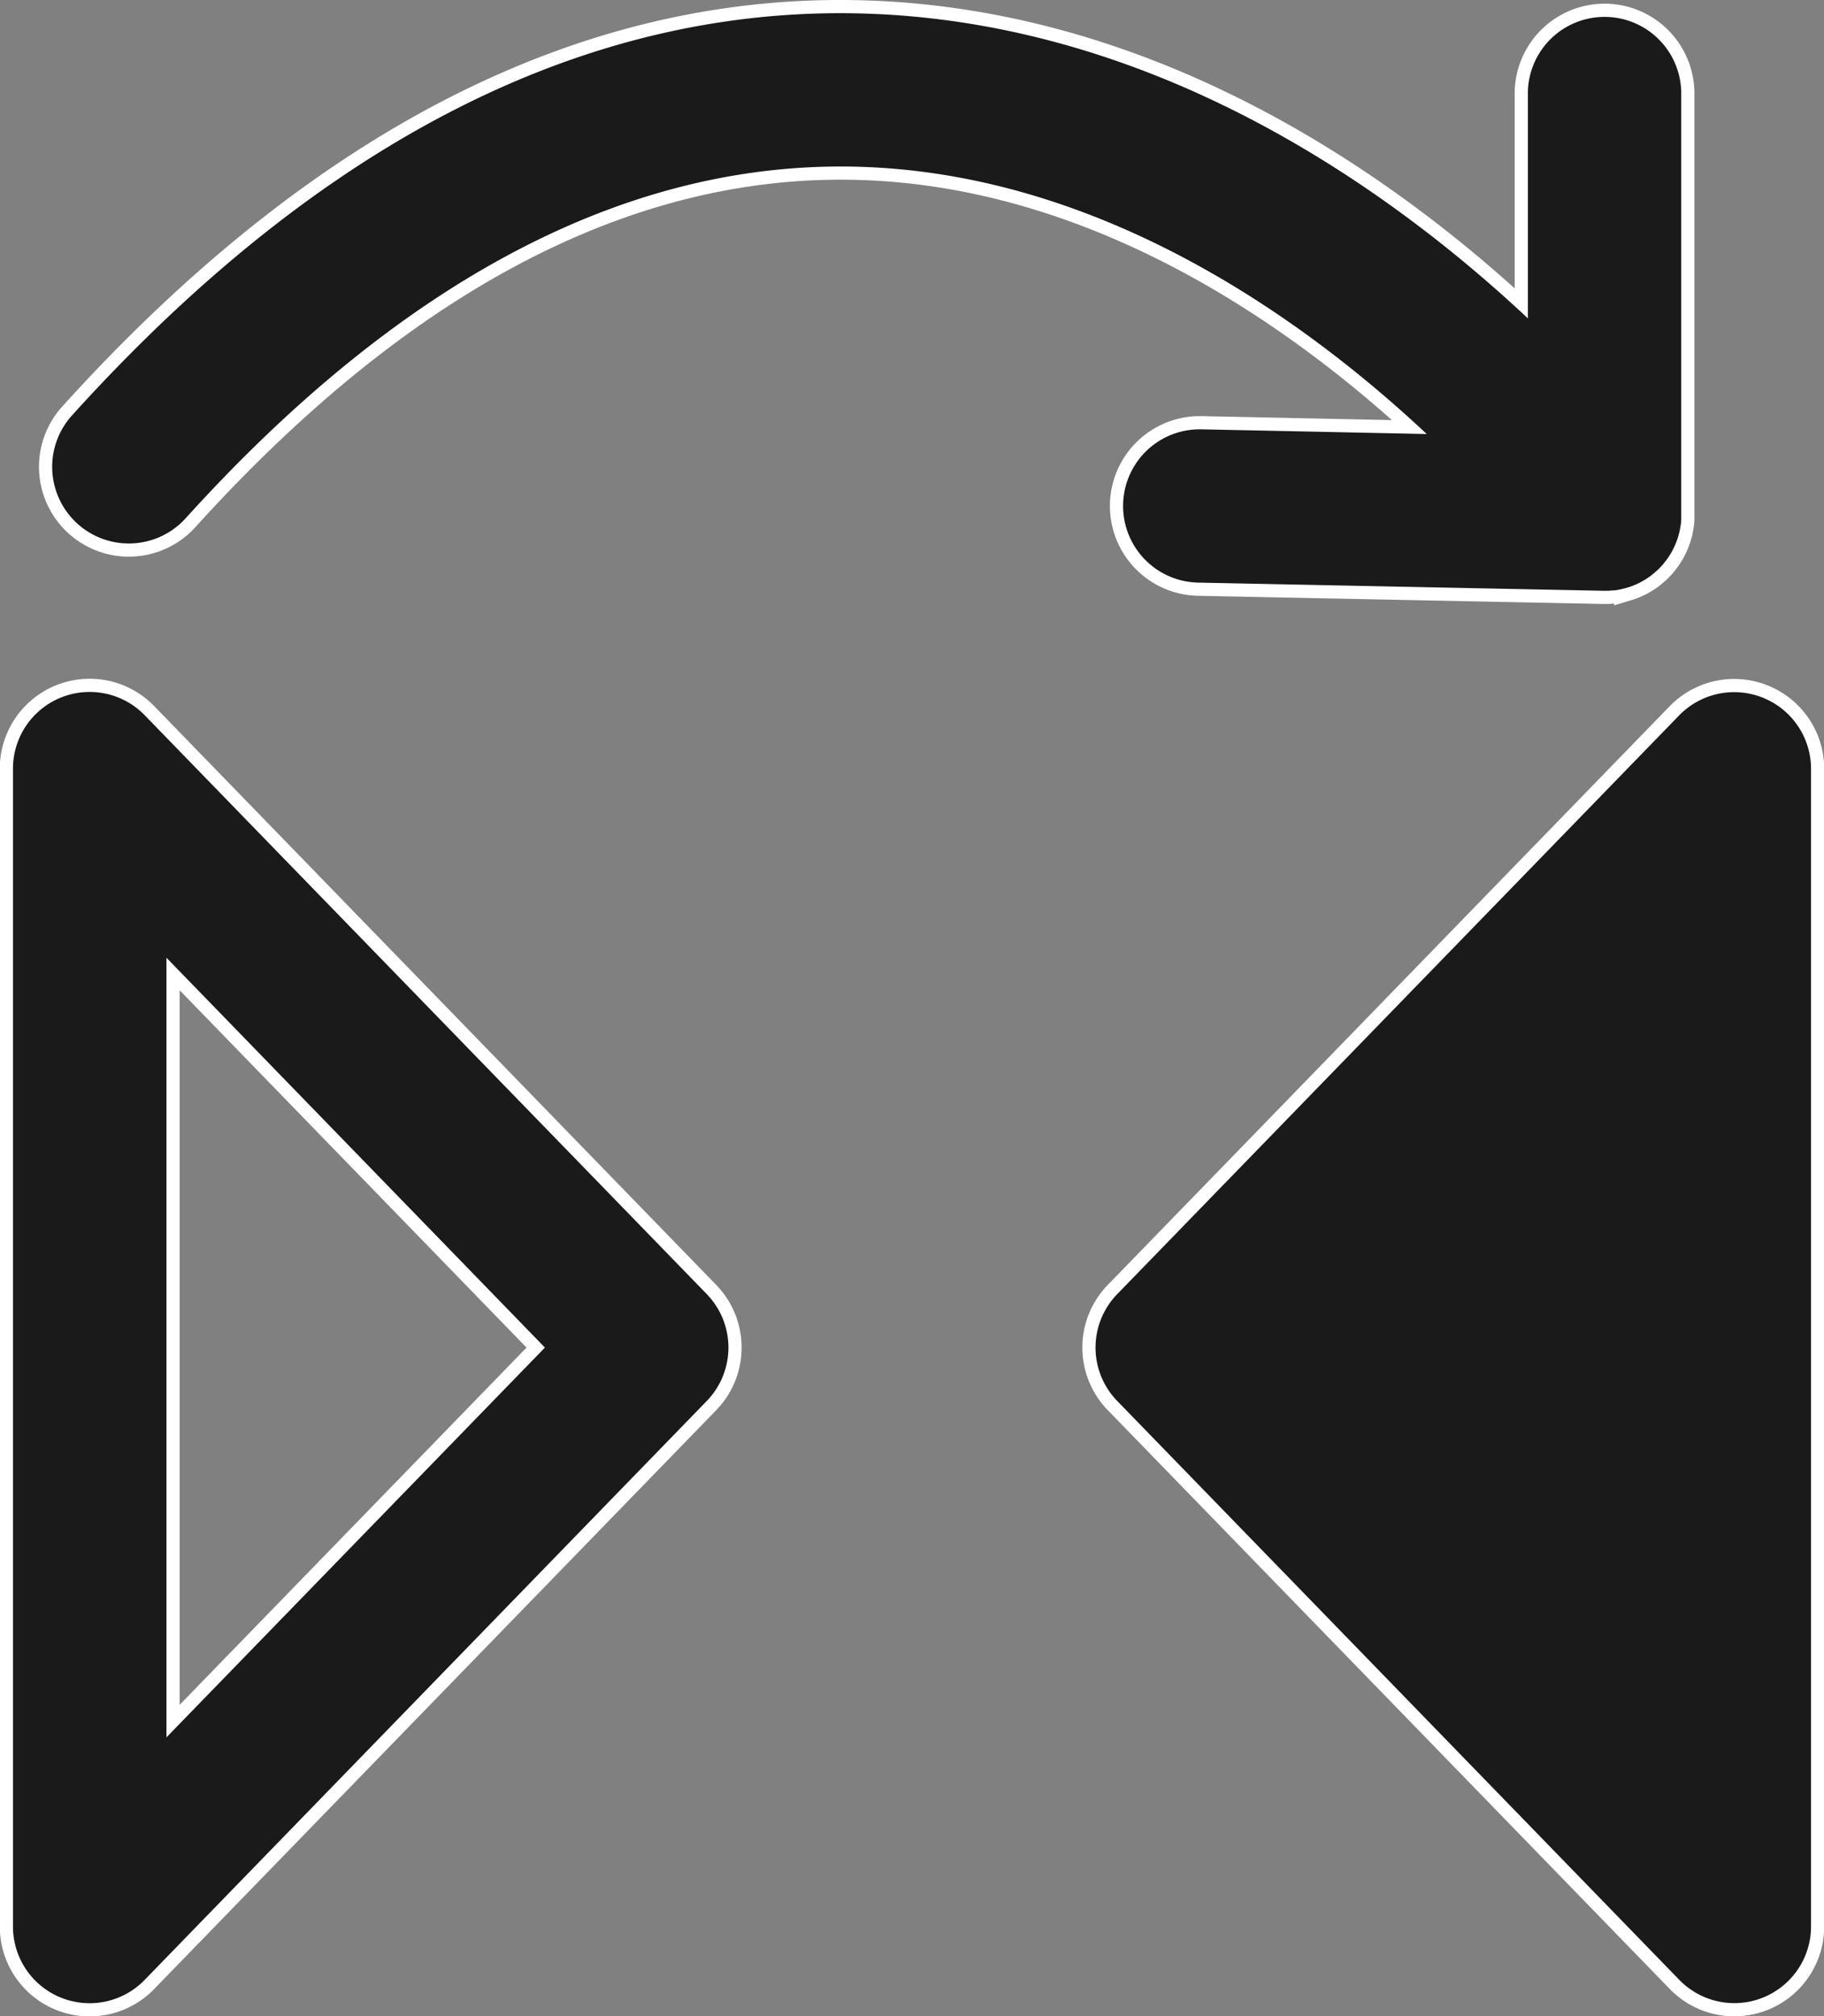<svg xmlns="http://www.w3.org/2000/svg" viewBox="0 0 345.81 382.22"><rect x="0" y="0" width="345.81" height="382.22" fill="#808080" stroke="none"/><defs><style>.cls-1{fill:none;stroke:#fff;stroke-miterlimit:10;stroke-width:5px;}.cls-2{fill:#1a1a1a;}</style></defs><g id="Layer_2" data-name="Layer 2"><g id="Layer_1-2" data-name="Layer 1"><path class="cls-1" d="M227.76,81.39a14.53,14.53,0,1,0-.6,29.06L304,112h.32c.43,0,.87,0,1.31-.07l.3,0c.34,0,.68-.08,1-.14l.33-.07c.34-.07.68-.16,1-.25l.26-.07a14.62,14.62,0,0,0,2.47-1,1.18,1.18,0,0,0,.19-.11c.31-.17.62-.34.92-.54l.39-.26c.14-.1.29-.19.43-.3s.14-.11.22-.17l.58-.48.54-.48a1.29,1.29,0,0,0,.17-.16c.1-.09.19-.2.29-.3s.39-.41.57-.62.23-.29.35-.44.37-.47.54-.71l.29-.44c.16-.25.32-.51.47-.77s.17-.32.25-.48.26-.52.37-.78.15-.36.22-.54.2-.51.28-.77a6.13,6.13,0,0,0,.18-.61c.07-.24.14-.49.19-.74s.09-.43.13-.65.08-.5.12-.75l.06-.66c0-.26,0-.52,0-.78,0-.11,0-.22,0-.34V17.36a14.54,14.54,0,0,0-29.07,0v43C264,36.26,220.72,5.3,166.65,2.68c-53.49-2.59-105,23-153,76.07a14.53,14.53,0,1,0,21.55,19.5C77.07,52,120.77,29.61,165.06,31.7c45.42,2.14,83.07,29.61,105.43,50.58Z"/><path class="cls-2" d="M227.76,81.39a14.53,14.53,0,1,0-.6,29.06L304,112h.32c.43,0,.87,0,1.31-.07l.3,0c.34,0,.68-.08,1-.14l.33-.07c.34-.07.68-.16,1-.25l.26-.07a14.62,14.62,0,0,0,2.47-1,1.18,1.18,0,0,0,.19-.11c.31-.17.62-.34.92-.54l.39-.26c.14-.1.29-.19.43-.3s.14-.11.22-.17l.58-.48.54-.48a1.29,1.29,0,0,0,.17-.16c.1-.09.19-.2.29-.3s.39-.41.57-.62.23-.29.35-.44.37-.47.54-.71l.29-.44c.16-.25.32-.51.47-.77s.17-.32.25-.48.26-.52.37-.78.15-.36.22-.54.2-.51.28-.77a6.13,6.13,0,0,0,.18-.61c.07-.24.14-.49.19-.74s.09-.43.13-.65.08-.5.12-.75l.06-.66c0-.26,0-.52,0-.78,0-.11,0-.22,0-.34V17.36a14.54,14.54,0,0,0-29.07,0v43C264,36.26,220.72,5.3,166.65,2.68c-53.49-2.59-105,23-153,76.07a14.53,14.53,0,1,0,21.55,19.5C77.07,52,120.77,29.61,165.06,31.7c45.42,2.14,83.07,29.61,105.43,50.58Z"/><path class="cls-1" d="M27.46,135.62a14.54,14.54,0,0,0-25,10.13V365.18a14.53,14.53,0,0,0,25,10.13L134,265.59a14.55,14.55,0,0,0,0-20.25Zm4.1,193.74V181.57l71.75,73.9Z"/><path class="cls-2" d="M27.46,135.62a14.54,14.54,0,0,0-25,10.13V365.18a14.53,14.53,0,0,0,25,10.13L134,265.59a14.55,14.55,0,0,0,0-20.25Zm4.1,193.74V181.57l71.75,73.9Z"/><path class="cls-1" d="M334.24,132.28a14.55,14.55,0,0,0-15.89,3.34L211.81,245.34a14.53,14.53,0,0,0,0,20.25L318.35,375.31a14.54,14.54,0,0,0,25-10.13V145.75A14.53,14.53,0,0,0,334.24,132.28Z"/><path class="cls-2" d="M334.24,132.28a14.55,14.55,0,0,0-15.89,3.34L211.81,245.34a14.53,14.53,0,0,0,0,20.25L318.35,375.31a14.54,14.54,0,0,0,25-10.13V145.75A14.53,14.53,0,0,0,334.24,132.28Z"/></g></g></svg>